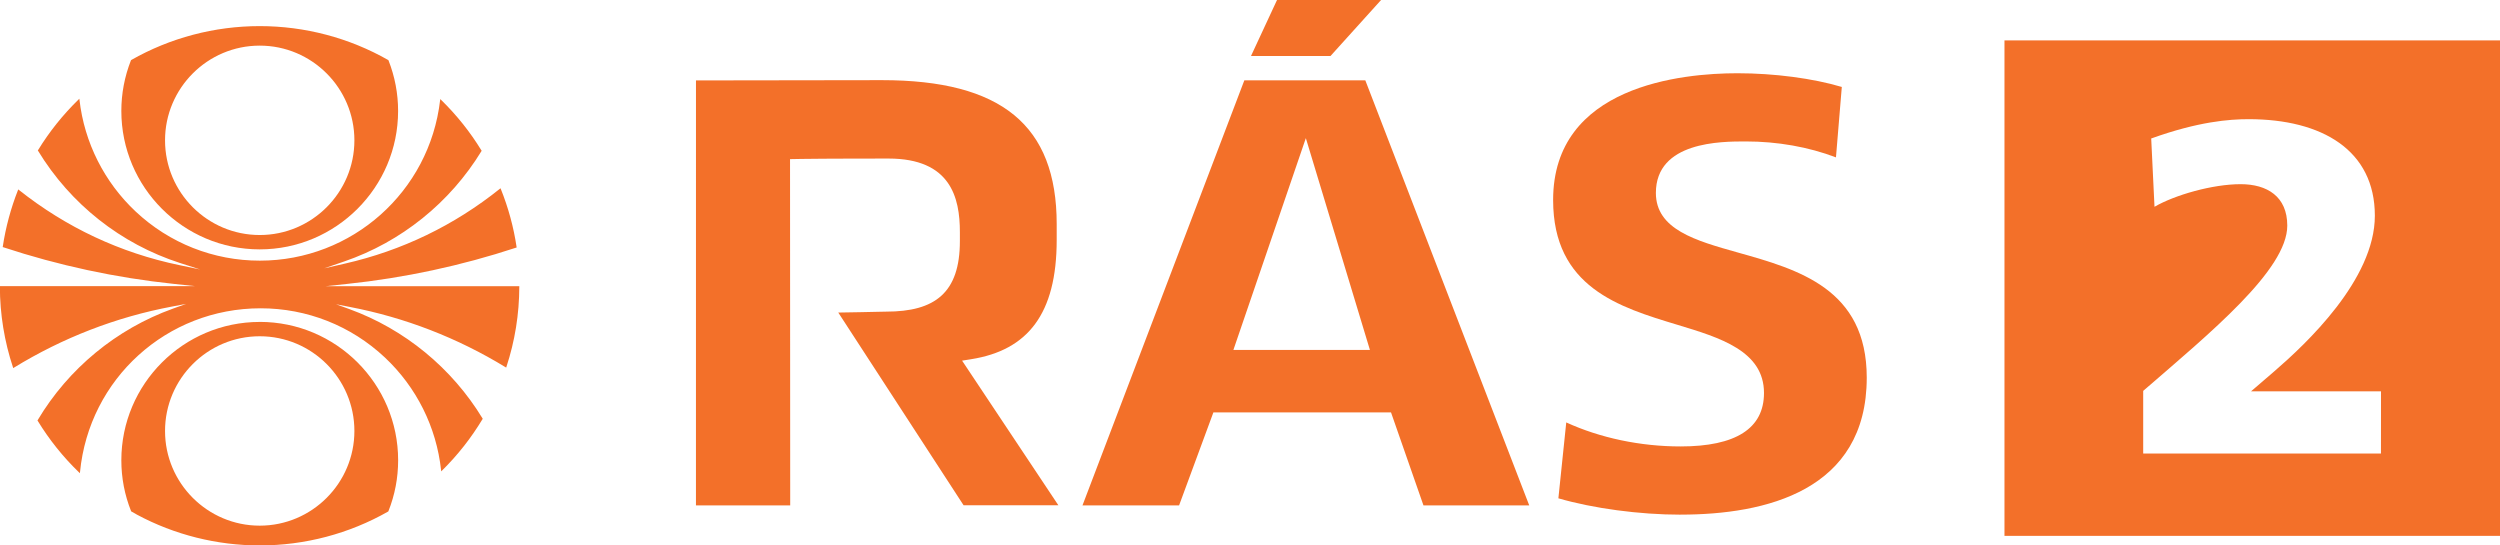 <?xml version="1.0" encoding="UTF-8"?>
<svg id="svg32" width="72.771mm" height="15.877mm" version="1.1" viewBox="0 0 72.771 15.877" xmlns="http://www.w3.org/2000/svg" xmlns:cc="http://creativecommons.org/ns#" xmlns:dc="http://purl.org/dc/elements/1.1/" xmlns:rdf="http://www.w3.org/1999/02/22-rdf-syntax-ns#">
 <path id="path14" d="m7.56 6.841c-1.519 0-2.756-1.236-2.756-2.756 0-1.52 1.237-2.757 2.756-2.757 1.52 0 2.756 1.237 2.756 2.757 0 1.519-1.236 2.756-2.756 2.756m3.749-5.083-0.003-6e-3 -0.005-4e-3c-1.135-0.647-2.428-0.988-3.741-0.988-1.313 0-2.607 0.341-3.742 0.988l-0.004 4e-3 -0.003 6e-3c-0.185 0.471-0.279 0.967-0.279 1.472 0 2.221 1.807 4.029 4.028 4.029 2.221 0 4.028-1.808 4.028-4.029 0-0.506-0.094-1-0.279-1.472" fill="#f37029"/>
 <path id="path16" d="m9.475 8.331 0.623-0.066c1.671-0.175 3.331-0.531 4.928-1.057l0.013-4e-3 -0.002-0.015c-0.086-0.578-0.241-1.146-0.459-1.688l-0.009-0.021-0.017 0.014c-1.332 1.068-2.852 1.801-4.515 2.18l-0.6 0.137 0.582-0.2c1.659-0.569 3.079-1.71 3.996-3.213l0.006-8e-3 -0.006-9e-3c-0.327-0.537-0.723-1.032-1.175-1.474l-0.024-0.023-0.005 0.033c-0.308 2.662-2.564 4.67-5.248 4.67-1.347 0-2.63-0.507-3.612-1.428-0.915-0.857-1.496-2.013-1.637-3.252l-0.004-0.034-0.024 0.024c-0.453 0.441-0.85 0.937-1.179 1.474l-0.006 9e-3 0.006 8e-3c0.943 1.551 2.411 2.712 4.133 3.267l0.586 0.189-0.603-0.126c-1.722-0.358-3.294-1.096-4.674-2.19l-0.018-0.015-0.008 0.021c-0.208 0.529-0.357 1.081-0.442 1.643l-0.002 0.015 0.014 4e-3c1.608 0.531 3.278 0.89 4.962 1.067l0.624 0.066h-5.683v0.016c0.003 0.804 0.132 1.595 0.383 2.351l6e-3 0.019 0.017-0.011c1.423-0.873 2.975-1.474 4.611-1.782l0.407-0.077-0.389 0.14c-1.641 0.591-3.039 1.742-3.935 3.245l-0.005 8e-3 0.005 9e-3c0.335 0.549 0.74 1.055 1.204 1.503l0.025 0.024 0.004-0.033c0.264-2.717 2.525-4.767 5.258-4.767 1.348 0 2.63 0.507 3.612 1.428 0.924 0.865 1.506 2.032 1.64 3.285l0.004 0.034 0.023-0.023c0.456-0.449 0.852-0.954 1.181-1.501l0.004-8e-3 -0.005-9e-3c-0.892-1.468-2.269-2.598-3.877-3.183l-0.389-0.141 0.406 0.079c1.607 0.309 3.131 0.9 4.53 1.754l0.017 0.011 0.007-0.019c0.247-0.751 0.374-1.537 0.376-2.334v-0.017z" fill="#f37029"/>
 <path id="path18" d="m7.56 15.301c-1.519 0-2.756-1.237-2.756-2.756 0-1.521 1.236-2.757 2.756-2.757 1.52 0 2.756 1.236 2.756 2.757 0 1.519-1.236 2.756-2.756 2.756m0-5.93c-2.221 0-4.028 1.807-4.028 4.027 0 0.509 0.095 1.007 0.283 1.479l0.002 7e-3 0.005 3e-3c0.05 0.03 0.106 0.061 0.169 0.096 1.09 0.585 2.325 0.894 3.57 0.894 1.312 0 2.604-0.341 3.737-0.987l0.006-4e-3 0.002-5e-3c0.188-0.474 0.283-0.973 0.283-1.484 0-2.221-1.807-4.027-4.028-4.027" fill="#f37029"/>
 <path id="path20" d="m20.258 14.711 7.14e-4 -12.37s5.315-8e-3 5.414-8e-3c3.47 0 5.086 1.308 5.086 4.19v0.462c0 2.157-0.846 3.21-2.49 3.471l-0.264 0.042 2.803 4.21h-2.759l-3.648-5.61c0.375-4e-3 0.926-0.017 1.197-0.023 0.109-2e-3 0.182-4e-3 0.197-4e-3 1.424 0 2.146-0.549 2.146-2.054v-0.263c0-1.005-0.27-2.139-2.076-2.139-0.189 0-1.868 7.2e-4 -2.531 0.011l-0.337 6e-3 0.005 10.079h-2.743" fill="#f37029"/>
 <path id="path22" d="m36.414 1.631 0.758-1.631h3.029l-1.473 1.631z" fill="#f37029"/>
 <path id="path24" d="m38.011 4.021-2.109 6.165h3.974zm3.424 10.691-0.945-2.708h-5.17l-0.999 2.708h-2.812l4.712-12.374h3.521l4.772 12.374z" fill="#f37029"/>
 <path id="path26" d="m48.918 14.981c-1.191 0-2.541-0.181-3.556-0.476l0.229-2.209c0.985 0.452 2.159 0.699 3.327 0.699 1.611 0 2.429-0.524 2.429-1.556 0-1.222-1.28-1.61-2.518-1.984-1.698-0.513-3.62-1.094-3.62-3.633 0-3.33 3.751-3.69 5.364-3.69 1.074 0 2.201 0.149 3.039 0.399l-0.17 2.05c-0.798-0.304-1.703-0.464-2.627-0.464-0.715 0-2.615 0-2.615 1.499 0 1.063 1.157 1.389 2.381 1.733 1.762 0.495 3.757 1.055 3.757 3.643 0 3.296-2.947 3.988-5.42 3.988" fill="#f37029"/>
 <path id="path28" d="m69.306 13.201h-6.921v-1.823c1.946-1.686 4.194-3.522 4.194-4.811 0-0.849-0.589-1.206-1.357-1.206-0.822 0-1.919 0.316-2.508 0.658l-0.096-1.988c1.371-0.493 2.274-0.562 2.837-0.562 2.138 0 3.673 0.905 3.673 2.81 0 1.864-2.015 3.741-2.919 4.523l-0.686 0.59h3.784zm-10.959 2.398h14.424v-14.424h-14.424z" fill="#f37029"/>
</svg>
